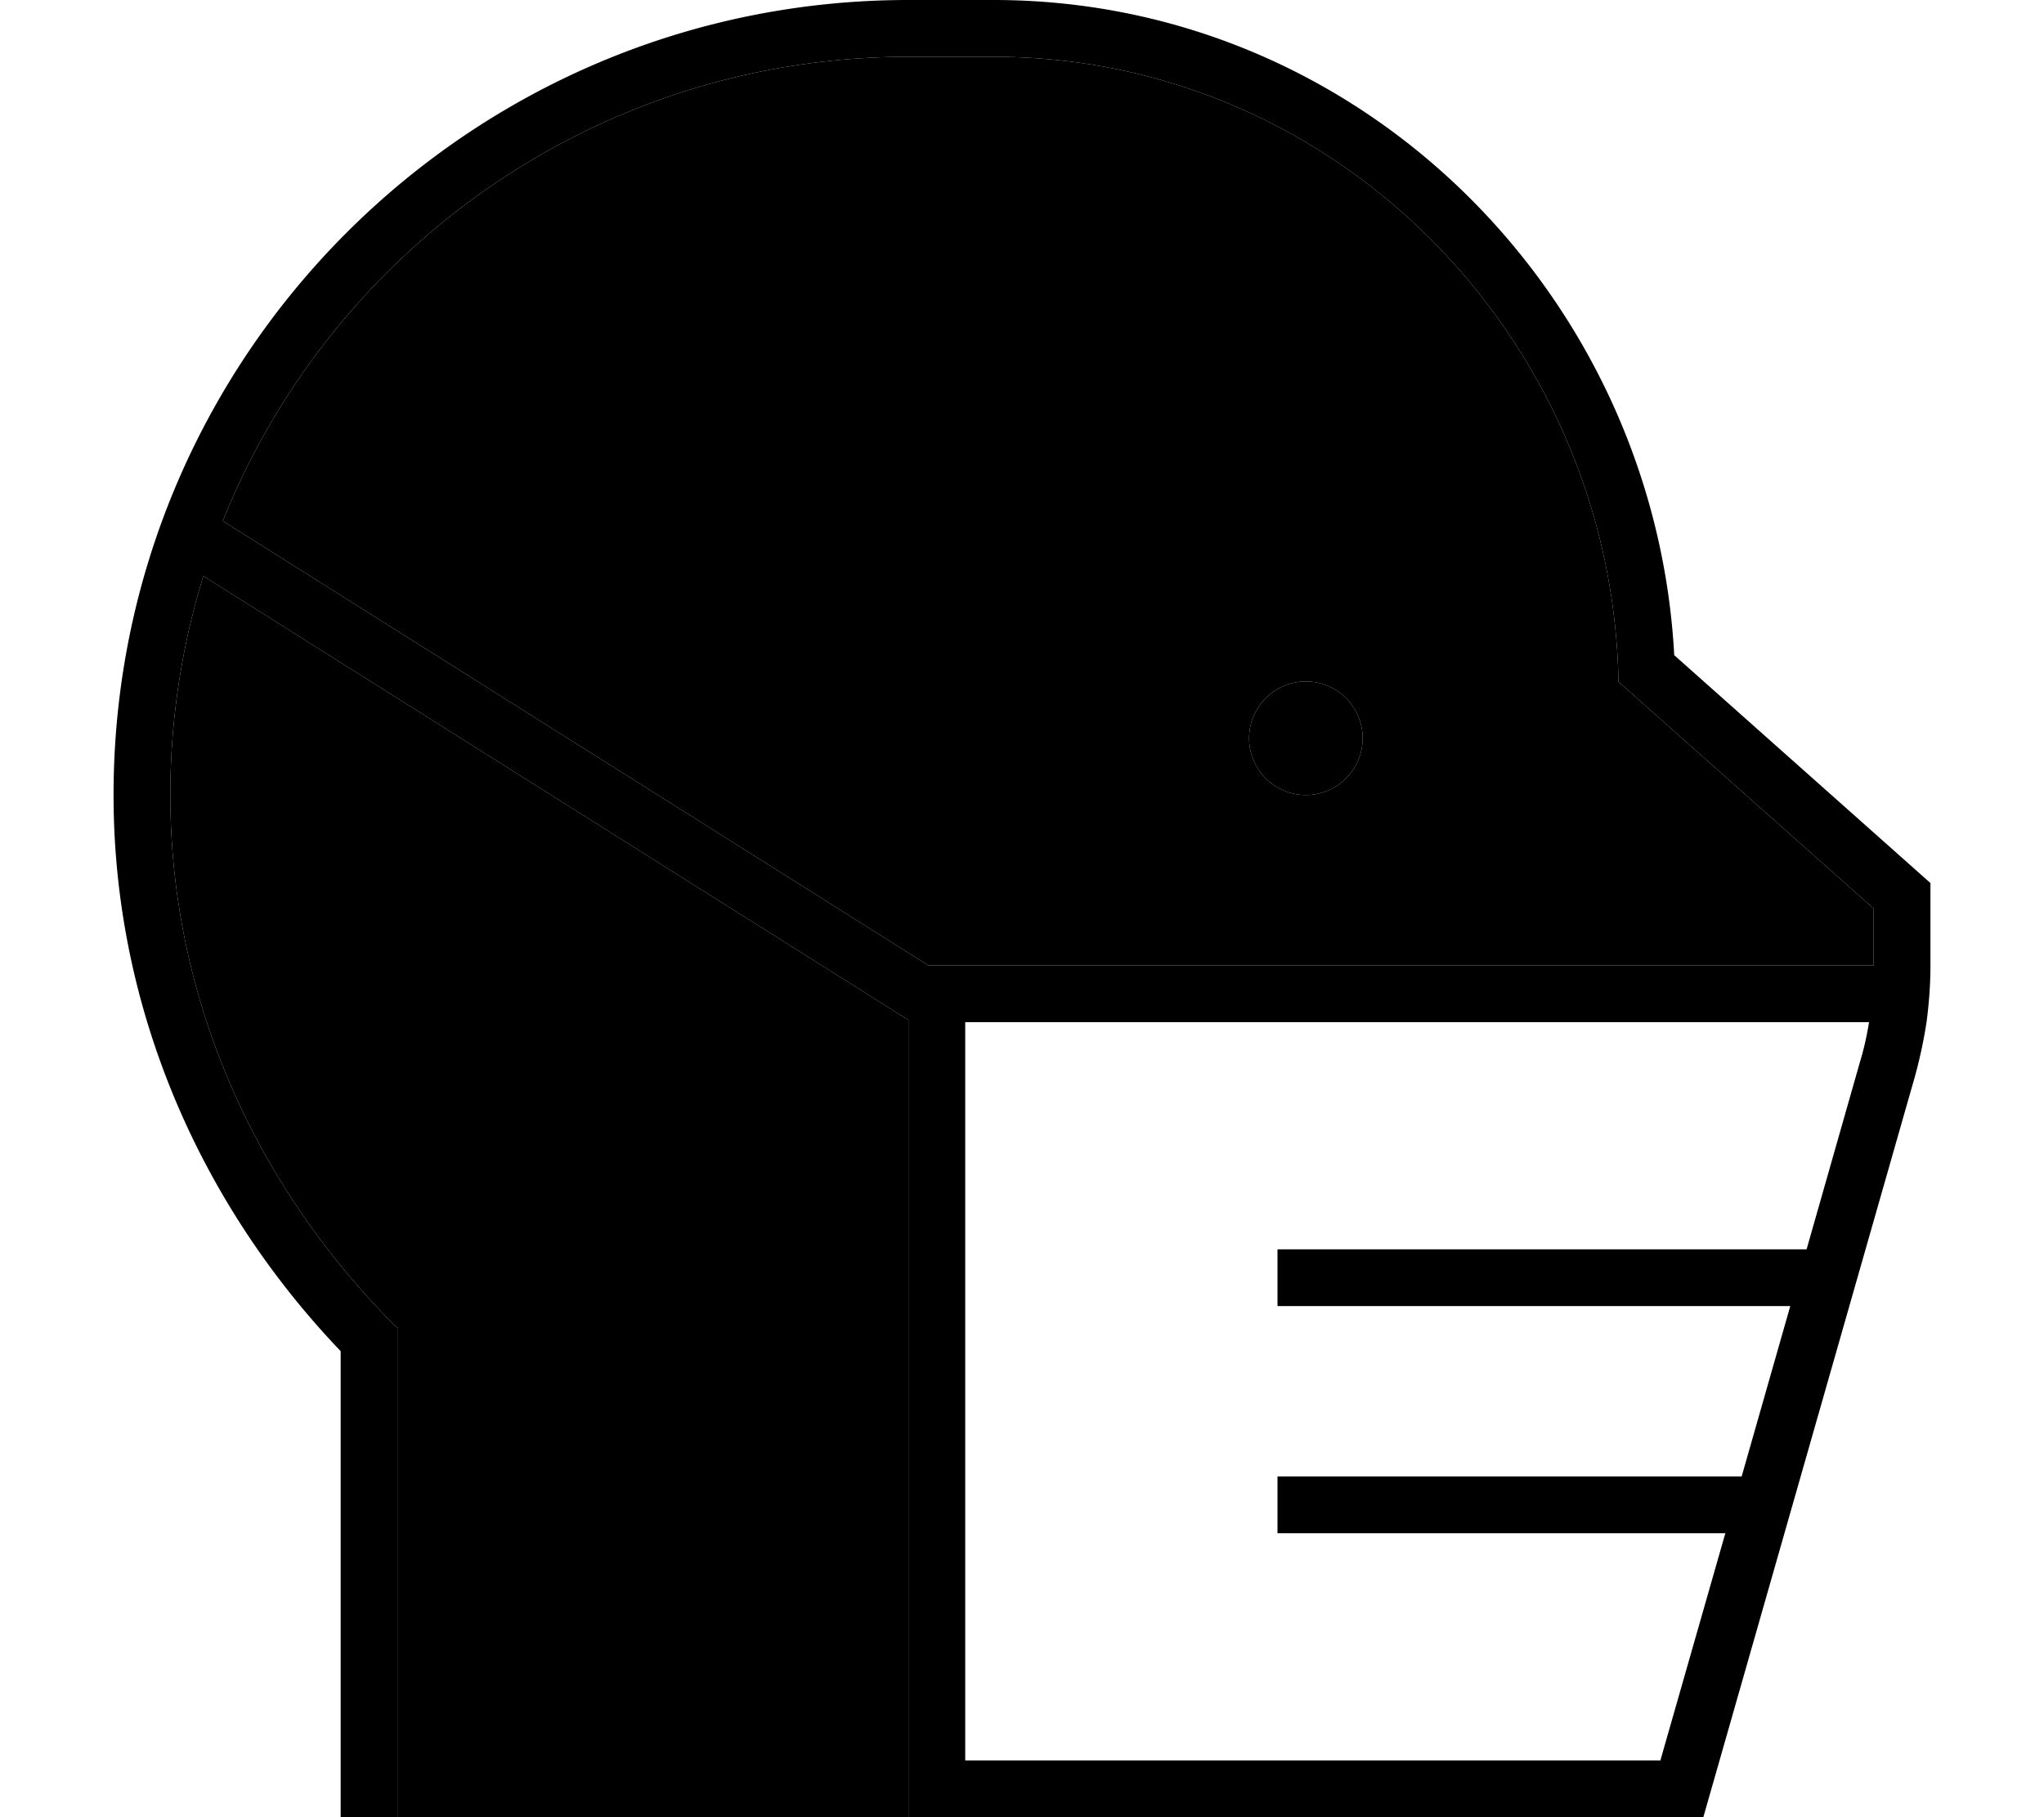 <svg xmlns="http://www.w3.org/2000/svg" viewBox="0 0 576 512"><path class="pr-icon-duotone-secondary" d="M48 224c0 55.7 22.7 108.1 61.7 147.9l2.3 2.3 0 3.3L112 504l0 8 144 0 0-16 0-208 0-.6L57.3 162.3c-6 19.5-9.3 40.2-9.3 61.7zm14.8-77.2L261.6 272l10.4 0 256 0 0-16-69.3-61.6-2.6-2.3-.1-3.4C452.5 93.9 375.7 16 280 16l-24 0C168.4 16 93.4 70.2 62.8 146.8zM384 208a16 16 0 1 1 -32 0 16 16 0 1 1 32 0z"/><path class="pr-icon-duotone-primary" d="M48 224c0-21.5 3.3-42.2 9.3-61.7L256 287.4l0 .6 0 208 0 16 16 0 208 0 59.6-208.6c1.4-5.1 2.5-10.2 3.3-15.4c.7-5.3 1.1-10.6 1.1-16l0-19.6 0-3.6-2.7-2.4-69.5-61.8C466.3 83.3 383.6 0 280 0L256 0C132.3 0 32 100.3 32 224c0 59.1 23.7 114.5 64 156.7L96 504l0 8 16 0 0-8 0-126.5 0-3.3-2.3-2.3C70.7 332.1 48 279.7 48 224zm213.6 48L62.8 146.8C93.4 70.2 168.4 16 256 16l24 0c95.7 0 172.5 77.9 176 172.7l.1 3.4 2.6 2.3L528 256l0 16-256 0-10.4 0zM272 496l0-208 254.7 0c-.6 3.7-1.4 7.4-2.5 11l-15.1 53L368 352l-8 0 0 16 8 0 136.5 0-13.7 48L368 416l-8 0 0 16 8 0 118.2 0-18.3 64L272 496zm96-272a16 16 0 1 0 0-32 16 16 0 1 0 0 32z"/></svg>